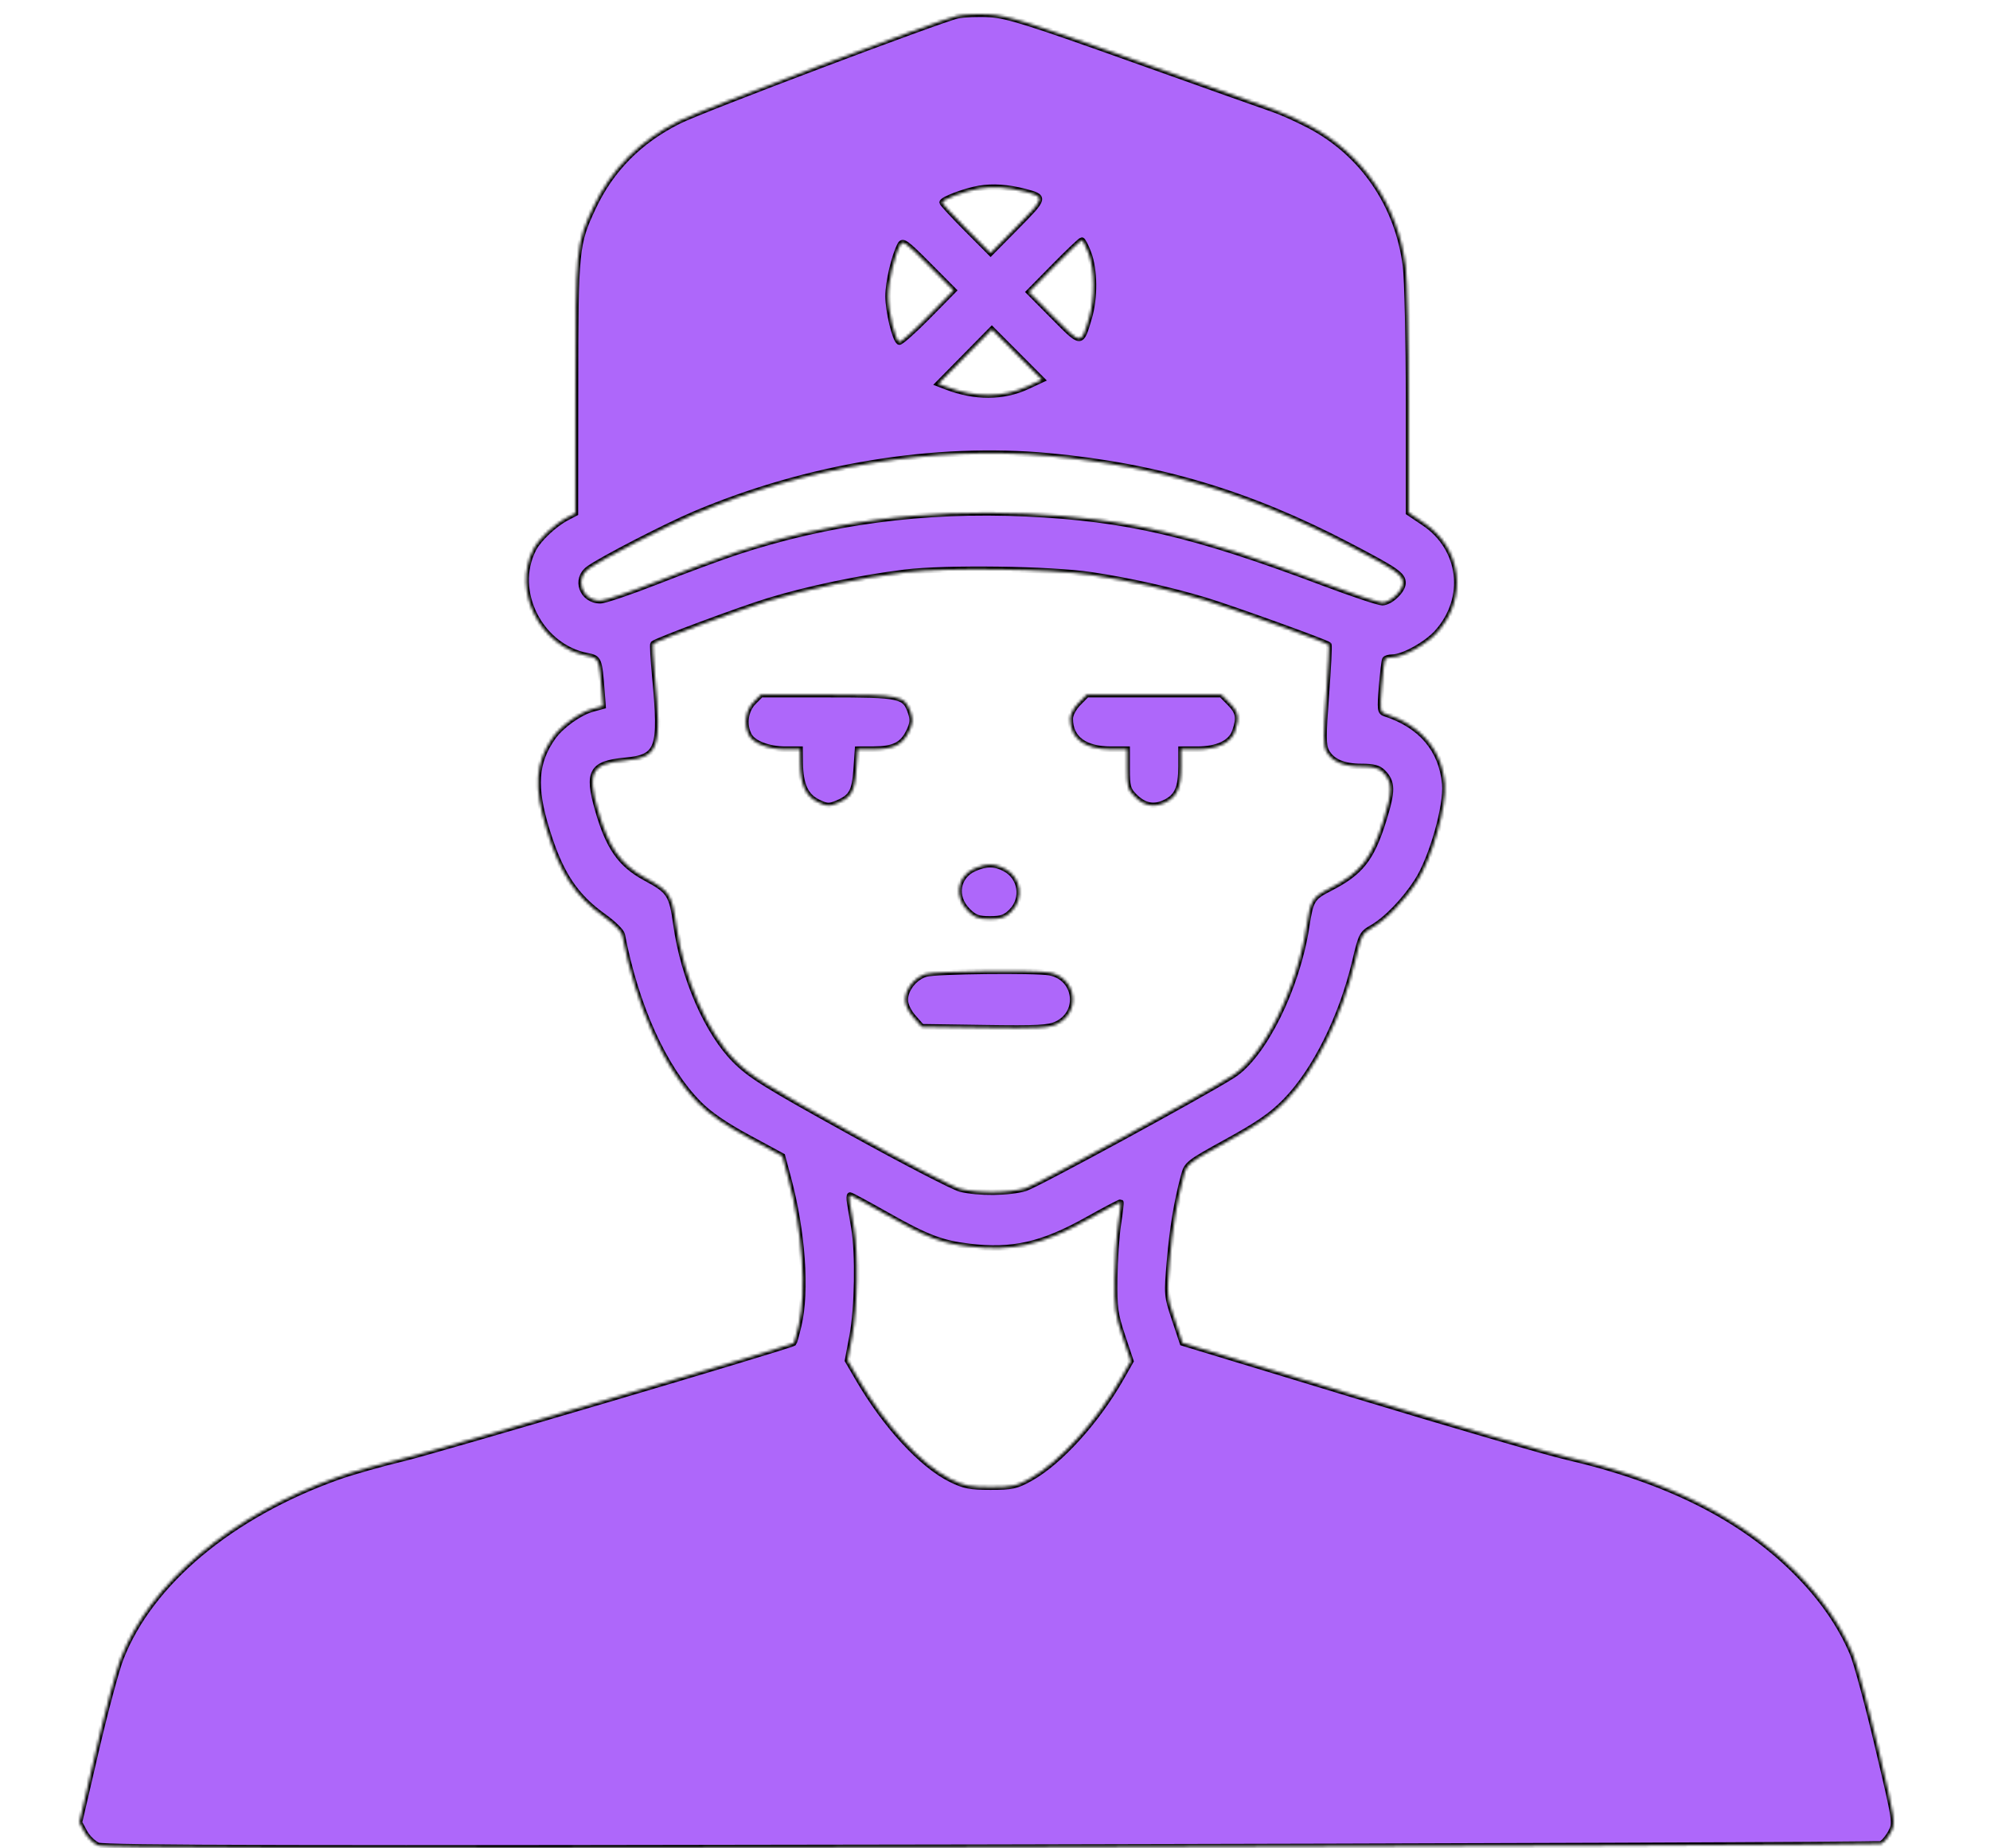 <svg width="702" height="652" viewBox="0 0 702 652" fill="none" xmlns="http://www.w3.org/2000/svg">
<mask id="path-1-inside-1_2_10" fill="white">
<path fill-rule="evenodd" clip-rule="evenodd" d="M337.77 5.549C331.678 6.864 247.776 38.567 239.575 42.653C225.596 49.617 215.597 59.696 209.241 73.231C203.202 86.088 203.033 87.815 202.994 136.719L202.957 181.093L199.961 182.66C195.536 184.975 190.037 190.145 188.19 193.727C180.56 208.525 190.526 228.231 207.242 231.403C211.282 232.169 211.456 232.595 212.297 243.812L212.696 249.141L208.984 250.152C204.412 251.397 197.926 256.048 195.037 260.153C188.802 269.011 188.221 277.62 192.843 292.668C197.628 308.251 202.811 316.126 213.119 323.479C216.399 325.82 219.261 328.66 219.478 329.792C224.335 355.125 234.255 376.988 246.521 389.396C250.247 393.165 255.71 396.921 263.972 401.393L276 407.904L278.047 415.544C283.136 434.538 284.621 455.493 281.742 467.685C280.971 470.95 280.197 473.732 280.022 473.867C278.653 474.923 153.934 511.786 142.664 514.465C134.718 516.355 124.154 519.349 119.188 521.119C81.52 534.547 52.989 558.393 42.604 585.127C40.994 589.271 37.049 603.991 33.839 617.837L28 643.01L29.822 646.432C30.824 648.315 32.974 650.412 34.6 651.093C36.916 652.064 105.226 652.207 349.744 651.752C521.448 651.433 662.666 650.882 663.562 650.527C664.458 650.173 665.996 648.371 666.98 646.524C668.763 643.174 668.751 643.092 662.449 616.392C658.974 601.667 654.984 586.878 653.582 583.529C649.356 573.429 642.605 563.708 633.472 554.571C614.345 535.437 587.973 522.221 552.582 514.034C545.408 512.375 512.001 502.649 478.343 492.421L417.146 473.826L414.351 465.444C411.597 457.186 411.572 456.881 412.606 444.825C413.612 433.12 415.101 424.126 417.571 414.844C418.686 410.656 419.029 410.386 432.977 402.708C443.956 396.665 448.665 393.405 453.416 388.561C463.899 377.872 473.385 358.767 478.049 338.948C480.164 329.962 480.492 329.32 483.958 327.349C488.974 324.497 495.485 317.777 499.92 310.875C505.161 302.721 510.38 284.38 509.681 276.578C508.596 264.478 501.267 255.874 488.536 251.76C486.855 251.217 486.754 250.37 487.403 242.286C487.795 237.404 488.314 233.067 488.556 232.648C488.797 232.229 489.984 231.883 491.193 231.877C495.041 231.86 503.3 227.271 507.044 223.069C517.832 210.962 515.709 193.49 502.361 184.523L496.903 180.858V141.649C496.903 120.085 496.432 98.645 495.857 94.005C493.177 72.385 480.689 54.113 461.861 44.265C457.683 42.08 452.008 39.527 449.249 38.592C446.49 37.657 424.49 29.84 400.359 21.223C362.927 7.855 355.416 5.488 349.195 5.106C345.185 4.859 340.043 5.059 337.77 5.549ZM361.467 67.584C368.78 69.486 368.724 69.732 358.716 79.875L349.443 89.272L340.909 80.684C336.214 75.96 332.374 71.792 332.374 71.421C332.374 70.381 340.383 67.356 345.415 66.495C350.155 65.686 355.581 66.053 361.467 67.584ZM327.179 111.81C322.114 116.955 317.61 120.941 317.172 120.666C315.694 119.742 313.312 109.78 313.312 104.525C313.312 99.517 315.441 90.372 317.535 86.382C318.428 84.682 319.494 85.444 327.462 93.467L336.388 102.454L327.179 111.81ZM383.979 89.28C386.198 95.159 386.297 105.08 384.206 112.136C381.347 121.788 381.599 121.793 371.789 111.889L363 103.017L371.994 93.876C376.941 88.848 381.275 84.735 381.625 84.735C381.976 84.735 383.034 86.78 383.979 89.28ZM362.433 136.342C353.851 140.329 343.955 140.368 333.774 136.451L330.999 135.385L340.445 125.79L349.89 116.195L358.73 125.075L367.571 133.955L362.433 136.342ZM369.995 160.864C408.576 164.465 440.536 174.006 475.835 192.46C492.713 201.283 494.896 202.8 494.896 205.704C494.896 208.391 490.44 212.605 487.599 212.605C486.293 212.605 476.76 209.414 466.412 205.515C420.952 188.383 397.285 182.884 361.969 181.251C325.998 179.587 292.1 184.085 259.64 194.831C254.122 196.658 241.718 201.252 232.074 205.04C222.431 208.829 213.296 211.928 211.772 211.928C205.301 211.928 202.574 204.311 207.723 200.614C212.327 197.308 234.96 185.637 245.093 181.344C284.841 164.503 329.867 157.12 369.995 160.864ZM385.043 202.855C398.39 204.867 412.802 208.073 425.119 211.771C433.997 214.436 467.613 226.546 468.733 227.484C468.966 227.678 468.572 235.64 467.86 245.177C466.784 259.581 466.792 262.946 467.904 265.049C469.821 268.672 473.902 270.451 480.299 270.451C484.506 270.451 486.352 270.941 487.848 272.455C491.295 275.942 491.33 279.017 488.036 289.525C483.783 303.092 479.993 307.879 469.099 313.444C462.871 316.625 462.336 317.507 460.893 326.983C457.613 348.515 445.746 372.484 434.946 379.392C424.868 385.838 365.718 418.034 361.713 419.254C356.153 420.947 344.928 421.064 338.763 419.494C336.271 418.858 318.804 409.808 299.945 399.381C270.354 383.019 264.809 379.578 259.451 374.249C249.6 364.452 241.148 345.137 238.52 326.413C236.991 315.53 236.239 314.37 227.756 309.796C218.871 305.005 214.687 299.032 210.864 285.677C207.076 272.443 208.725 269.403 220.272 268.332C232.408 267.207 233.43 264.379 231.014 238.601C230.445 232.526 230.165 227.368 230.392 227.138C231.44 226.078 260.824 215.14 271.034 212.008C284.925 207.75 303.484 203.872 319.168 201.952C333.713 200.172 370.599 200.678 385.043 202.855ZM265.795 247.755C262.936 250.648 262.26 255.708 264.234 259.44C265.743 262.291 271.184 264.362 277.164 264.362H282.212L282.268 269.182C282.358 276.781 284.168 280.833 288.405 282.93C291.677 284.547 292.464 284.593 295.428 283.34C300.393 281.241 301.492 279.265 302.045 271.451L302.547 264.362L308.18 264.347C315.256 264.328 318.356 262.787 320.591 258.177C322.009 255.248 322.141 253.935 321.268 251.401C319.188 245.368 317.852 245.08 291.915 245.08H268.441L265.795 247.755ZM380.451 248.046C378.756 249.761 377.519 252.096 377.519 253.58C377.519 260.557 382.617 264.362 391.966 264.362H397.583V271.328C397.583 277.431 397.898 278.611 400.128 280.868C403.576 284.356 406.981 285.059 411.026 283.117C415.269 281.08 416.644 277.967 416.644 270.403V264.362H422.262C429.457 264.362 434.236 262.103 435.636 258.04C437.305 253.198 436.942 251.248 433.777 248.046L430.844 245.08H407.114H383.384L380.451 248.046ZM343.739 306.435C337.623 309.127 336.45 316.339 341.325 321.271C343.775 323.749 345.073 324.238 349.215 324.238C353.232 324.238 354.672 323.731 356.816 321.562C361.348 316.977 360.178 309.477 354.465 306.488C350.88 304.614 347.912 304.598 343.739 306.435ZM326.668 343.642C322.687 344.784 319.332 348.961 319.332 352.774C319.332 354.535 320.476 356.962 322.257 358.98L325.182 362.294L347.29 362.618C366.038 362.893 369.917 362.693 372.818 361.301C381.494 357.136 379.734 344.863 370.214 343.154C365.102 342.236 330.205 342.628 326.668 343.642ZM312.845 428.667C326.889 436.6 332.082 438.591 341.813 439.776C357.066 441.633 367.659 439.241 383.538 430.351C389.883 426.799 395.202 424.014 395.356 424.161C395.511 424.309 395.118 427.803 394.484 431.926C393.849 436.049 393.271 444.674 393.2 451.093C393.083 461.503 393.384 463.706 395.986 471.493L398.903 480.223L395.631 486.009C386.961 501.337 373.886 515.795 363.421 521.624C358.556 524.335 357.02 524.669 349.428 524.669C342.192 524.669 340.066 524.254 335.383 521.926C325.051 516.789 312.39 503.015 302.699 486.367L299.001 480.016L300.639 471.302C302.486 461.473 302.8 442.388 301.263 433.266C300.705 429.954 300.039 425.988 299.783 424.453C299.527 422.919 299.571 421.662 299.881 421.662C300.19 421.662 306.025 424.814 312.845 428.667Z"/>
</mask>
<path fill-rule="evenodd" clip-rule="evenodd" d="M337.77 5.549C331.678 6.864 247.776 38.567 239.575 42.653C225.596 49.617 215.597 59.696 209.241 73.231C203.202 86.088 203.033 87.815 202.994 136.719L202.957 181.093L199.961 182.66C195.536 184.975 190.037 190.145 188.19 193.727C180.56 208.525 190.526 228.231 207.242 231.403C211.282 232.169 211.456 232.595 212.297 243.812L212.696 249.141L208.984 250.152C204.412 251.397 197.926 256.048 195.037 260.153C188.802 269.011 188.221 277.62 192.843 292.668C197.628 308.251 202.811 316.126 213.119 323.479C216.399 325.82 219.261 328.66 219.478 329.792C224.335 355.125 234.255 376.988 246.521 389.396C250.247 393.165 255.71 396.921 263.972 401.393L276 407.904L278.047 415.544C283.136 434.538 284.621 455.493 281.742 467.685C280.971 470.95 280.197 473.732 280.022 473.867C278.653 474.923 153.934 511.786 142.664 514.465C134.718 516.355 124.154 519.349 119.188 521.119C81.52 534.547 52.989 558.393 42.604 585.127C40.994 589.271 37.049 603.991 33.839 617.837L28 643.01L29.822 646.432C30.824 648.315 32.974 650.412 34.6 651.093C36.916 652.064 105.226 652.207 349.744 651.752C521.448 651.433 662.666 650.882 663.562 650.527C664.458 650.173 665.996 648.371 666.98 646.524C668.763 643.174 668.751 643.092 662.449 616.392C658.974 601.667 654.984 586.878 653.582 583.529C649.356 573.429 642.605 563.708 633.472 554.571C614.345 535.437 587.973 522.221 552.582 514.034C545.408 512.375 512.001 502.649 478.343 492.421L417.146 473.826L414.351 465.444C411.597 457.186 411.572 456.881 412.606 444.825C413.612 433.12 415.101 424.126 417.571 414.844C418.686 410.656 419.029 410.386 432.977 402.708C443.956 396.665 448.665 393.405 453.416 388.561C463.899 377.872 473.385 358.767 478.049 338.948C480.164 329.962 480.492 329.32 483.958 327.349C488.974 324.497 495.485 317.777 499.92 310.875C505.161 302.721 510.38 284.38 509.681 276.578C508.596 264.478 501.267 255.874 488.536 251.76C486.855 251.217 486.754 250.37 487.403 242.286C487.795 237.404 488.314 233.067 488.556 232.648C488.797 232.229 489.984 231.883 491.193 231.877C495.041 231.86 503.3 227.271 507.044 223.069C517.832 210.962 515.709 193.49 502.361 184.523L496.903 180.858V141.649C496.903 120.085 496.432 98.645 495.857 94.005C493.177 72.385 480.689 54.113 461.861 44.265C457.683 42.08 452.008 39.527 449.249 38.592C446.49 37.657 424.49 29.84 400.359 21.223C362.927 7.855 355.416 5.488 349.195 5.106C345.185 4.859 340.043 5.059 337.77 5.549ZM361.467 67.584C368.78 69.486 368.724 69.732 358.716 79.875L349.443 89.272L340.909 80.684C336.214 75.96 332.374 71.792 332.374 71.421C332.374 70.381 340.383 67.356 345.415 66.495C350.155 65.686 355.581 66.053 361.467 67.584ZM327.179 111.81C322.114 116.955 317.61 120.941 317.172 120.666C315.694 119.742 313.312 109.78 313.312 104.525C313.312 99.517 315.441 90.372 317.535 86.382C318.428 84.682 319.494 85.444 327.462 93.467L336.388 102.454L327.179 111.81ZM383.979 89.28C386.198 95.159 386.297 105.08 384.206 112.136C381.347 121.788 381.599 121.793 371.789 111.889L363 103.017L371.994 93.876C376.941 88.848 381.275 84.735 381.625 84.735C381.976 84.735 383.034 86.78 383.979 89.28ZM362.433 136.342C353.851 140.329 343.955 140.368 333.774 136.451L330.999 135.385L340.445 125.79L349.89 116.195L358.73 125.075L367.571 133.955L362.433 136.342ZM369.995 160.864C408.576 164.465 440.536 174.006 475.835 192.46C492.713 201.283 494.896 202.8 494.896 205.704C494.896 208.391 490.44 212.605 487.599 212.605C486.293 212.605 476.76 209.414 466.412 205.515C420.952 188.383 397.285 182.884 361.969 181.251C325.998 179.587 292.1 184.085 259.64 194.831C254.122 196.658 241.718 201.252 232.074 205.04C222.431 208.829 213.296 211.928 211.772 211.928C205.301 211.928 202.574 204.311 207.723 200.614C212.327 197.308 234.96 185.637 245.093 181.344C284.841 164.503 329.867 157.12 369.995 160.864ZM385.043 202.855C398.39 204.867 412.802 208.073 425.119 211.771C433.997 214.436 467.613 226.546 468.733 227.484C468.966 227.678 468.572 235.64 467.86 245.177C466.784 259.581 466.792 262.946 467.904 265.049C469.821 268.672 473.902 270.451 480.299 270.451C484.506 270.451 486.352 270.941 487.848 272.455C491.295 275.942 491.33 279.017 488.036 289.525C483.783 303.092 479.993 307.879 469.099 313.444C462.871 316.625 462.336 317.507 460.893 326.983C457.613 348.515 445.746 372.484 434.946 379.392C424.868 385.838 365.718 418.034 361.713 419.254C356.153 420.947 344.928 421.064 338.763 419.494C336.271 418.858 318.804 409.808 299.945 399.381C270.354 383.019 264.809 379.578 259.451 374.249C249.6 364.452 241.148 345.137 238.52 326.413C236.991 315.53 236.239 314.37 227.756 309.796C218.871 305.005 214.687 299.032 210.864 285.677C207.076 272.443 208.725 269.403 220.272 268.332C232.408 267.207 233.43 264.379 231.014 238.601C230.445 232.526 230.165 227.368 230.392 227.138C231.44 226.078 260.824 215.14 271.034 212.008C284.925 207.75 303.484 203.872 319.168 201.952C333.713 200.172 370.599 200.678 385.043 202.855ZM265.795 247.755C262.936 250.648 262.26 255.708 264.234 259.44C265.743 262.291 271.184 264.362 277.164 264.362H282.212L282.268 269.182C282.358 276.781 284.168 280.833 288.405 282.93C291.677 284.547 292.464 284.593 295.428 283.34C300.393 281.241 301.492 279.265 302.045 271.451L302.547 264.362L308.18 264.347C315.256 264.328 318.356 262.787 320.591 258.177C322.009 255.248 322.141 253.935 321.268 251.401C319.188 245.368 317.852 245.08 291.915 245.08H268.441L265.795 247.755ZM380.451 248.046C378.756 249.761 377.519 252.096 377.519 253.58C377.519 260.557 382.617 264.362 391.966 264.362H397.583V271.328C397.583 277.431 397.898 278.611 400.128 280.868C403.576 284.356 406.981 285.059 411.026 283.117C415.269 281.08 416.644 277.967 416.644 270.403V264.362H422.262C429.457 264.362 434.236 262.103 435.636 258.04C437.305 253.198 436.942 251.248 433.777 248.046L430.844 245.08H407.114H383.384L380.451 248.046ZM343.739 306.435C337.623 309.127 336.45 316.339 341.325 321.271C343.775 323.749 345.073 324.238 349.215 324.238C353.232 324.238 354.672 323.731 356.816 321.562C361.348 316.977 360.178 309.477 354.465 306.488C350.88 304.614 347.912 304.598 343.739 306.435ZM326.668 343.642C322.687 344.784 319.332 348.961 319.332 352.774C319.332 354.535 320.476 356.962 322.257 358.98L325.182 362.294L347.29 362.618C366.038 362.893 369.917 362.693 372.818 361.301C381.494 357.136 379.734 344.863 370.214 343.154C365.102 342.236 330.205 342.628 326.668 343.642ZM312.845 428.667C326.889 436.6 332.082 438.591 341.813 439.776C357.066 441.633 367.659 439.241 383.538 430.351C389.883 426.799 395.202 424.014 395.356 424.161C395.511 424.309 395.118 427.803 394.484 431.926C393.849 436.049 393.271 444.674 393.2 451.093C393.083 461.503 393.384 463.706 395.986 471.493L398.903 480.223L395.631 486.009C386.961 501.337 373.886 515.795 363.421 521.624C358.556 524.335 357.02 524.669 349.428 524.669C342.192 524.669 340.066 524.254 335.383 521.926C325.051 516.789 312.39 503.015 302.699 486.367L299.001 480.016L300.639 471.302C302.486 461.473 302.8 442.388 301.263 433.266C300.705 429.954 300.039 425.988 299.783 424.453C299.527 422.919 299.571 421.662 299.881 421.662C300.19 421.662 306.025 424.814 312.845 428.667Z" fill="#AE67FA" stroke="black" stroke-width="2" mask="url(#path-1-inside-1_2_10)"/>
</svg>
